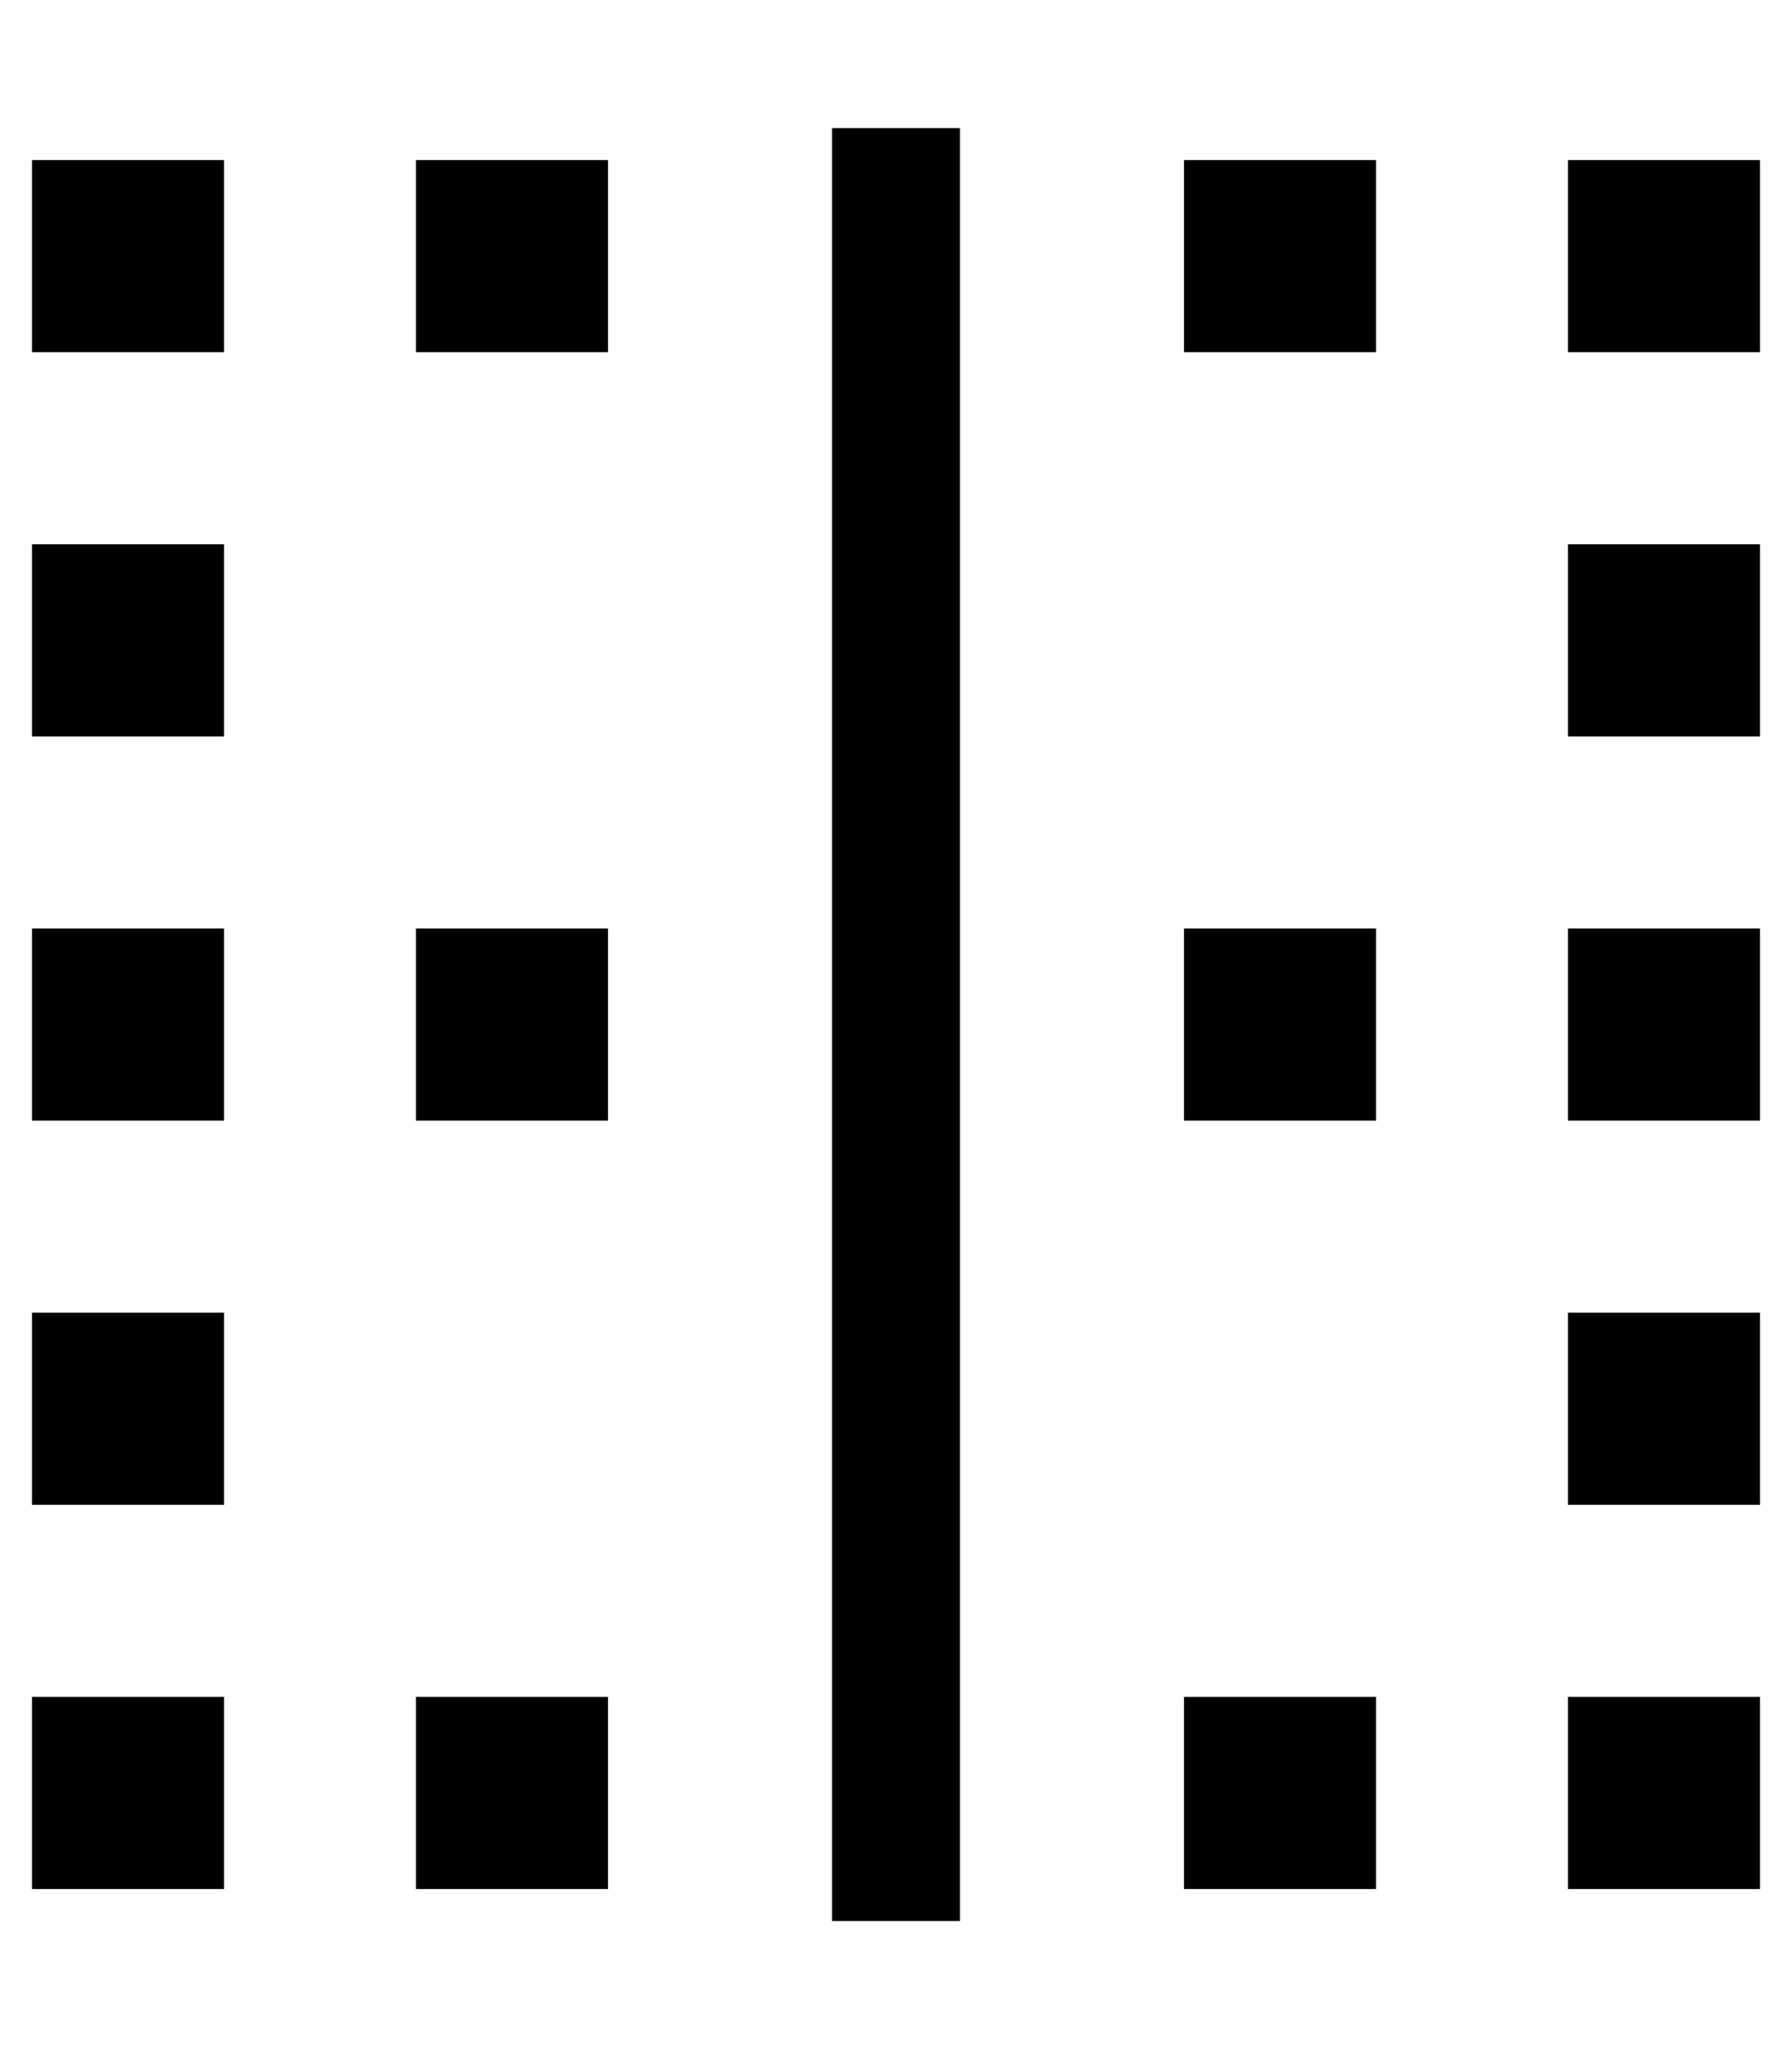 <svg fill="currentColor" xmlns="http://www.w3.org/2000/svg" viewBox="0 0 448 512"><!--! Font Awesome Pro 7.1.0 by @fontawesome - https://fontawesome.com License - https://fontawesome.com/license (Commercial License) Copyright 2025 Fonticons, Inc. --><path fill="currentColor" d="M208 48l0 432 32 0 0-448-32 0 0 16zM56 472l0-48-48 0 0 48 48 0zm384 0l0-48-48 0 0 48 48 0zM56 376l0-48-48 0 0 48 48 0zm384 0l0-48-48 0 0 48 48 0zM392 184l48 0 0-48-48 0 0 48zM56 184l0-48-48 0 0 48 48 0zm336 96l48 0 0-48-48 0 0 48zM56 280l0-48-48 0 0 48 48 0zM392 88l48 0 0-48-48 0 0 48zM8 88l48 0 0-48-48 0 0 48zM296 280l48 0 0-48-48 0 0 48zM344 88l0-48-48 0 0 48 48 0zM296 472l48 0 0-48-48 0 0 48zM152 88l0-48-48 0 0 48 48 0zM104 472l48 0 0-48-48 0 0 48zm48-192l0-48-48 0 0 48 48 0z"/></svg>
